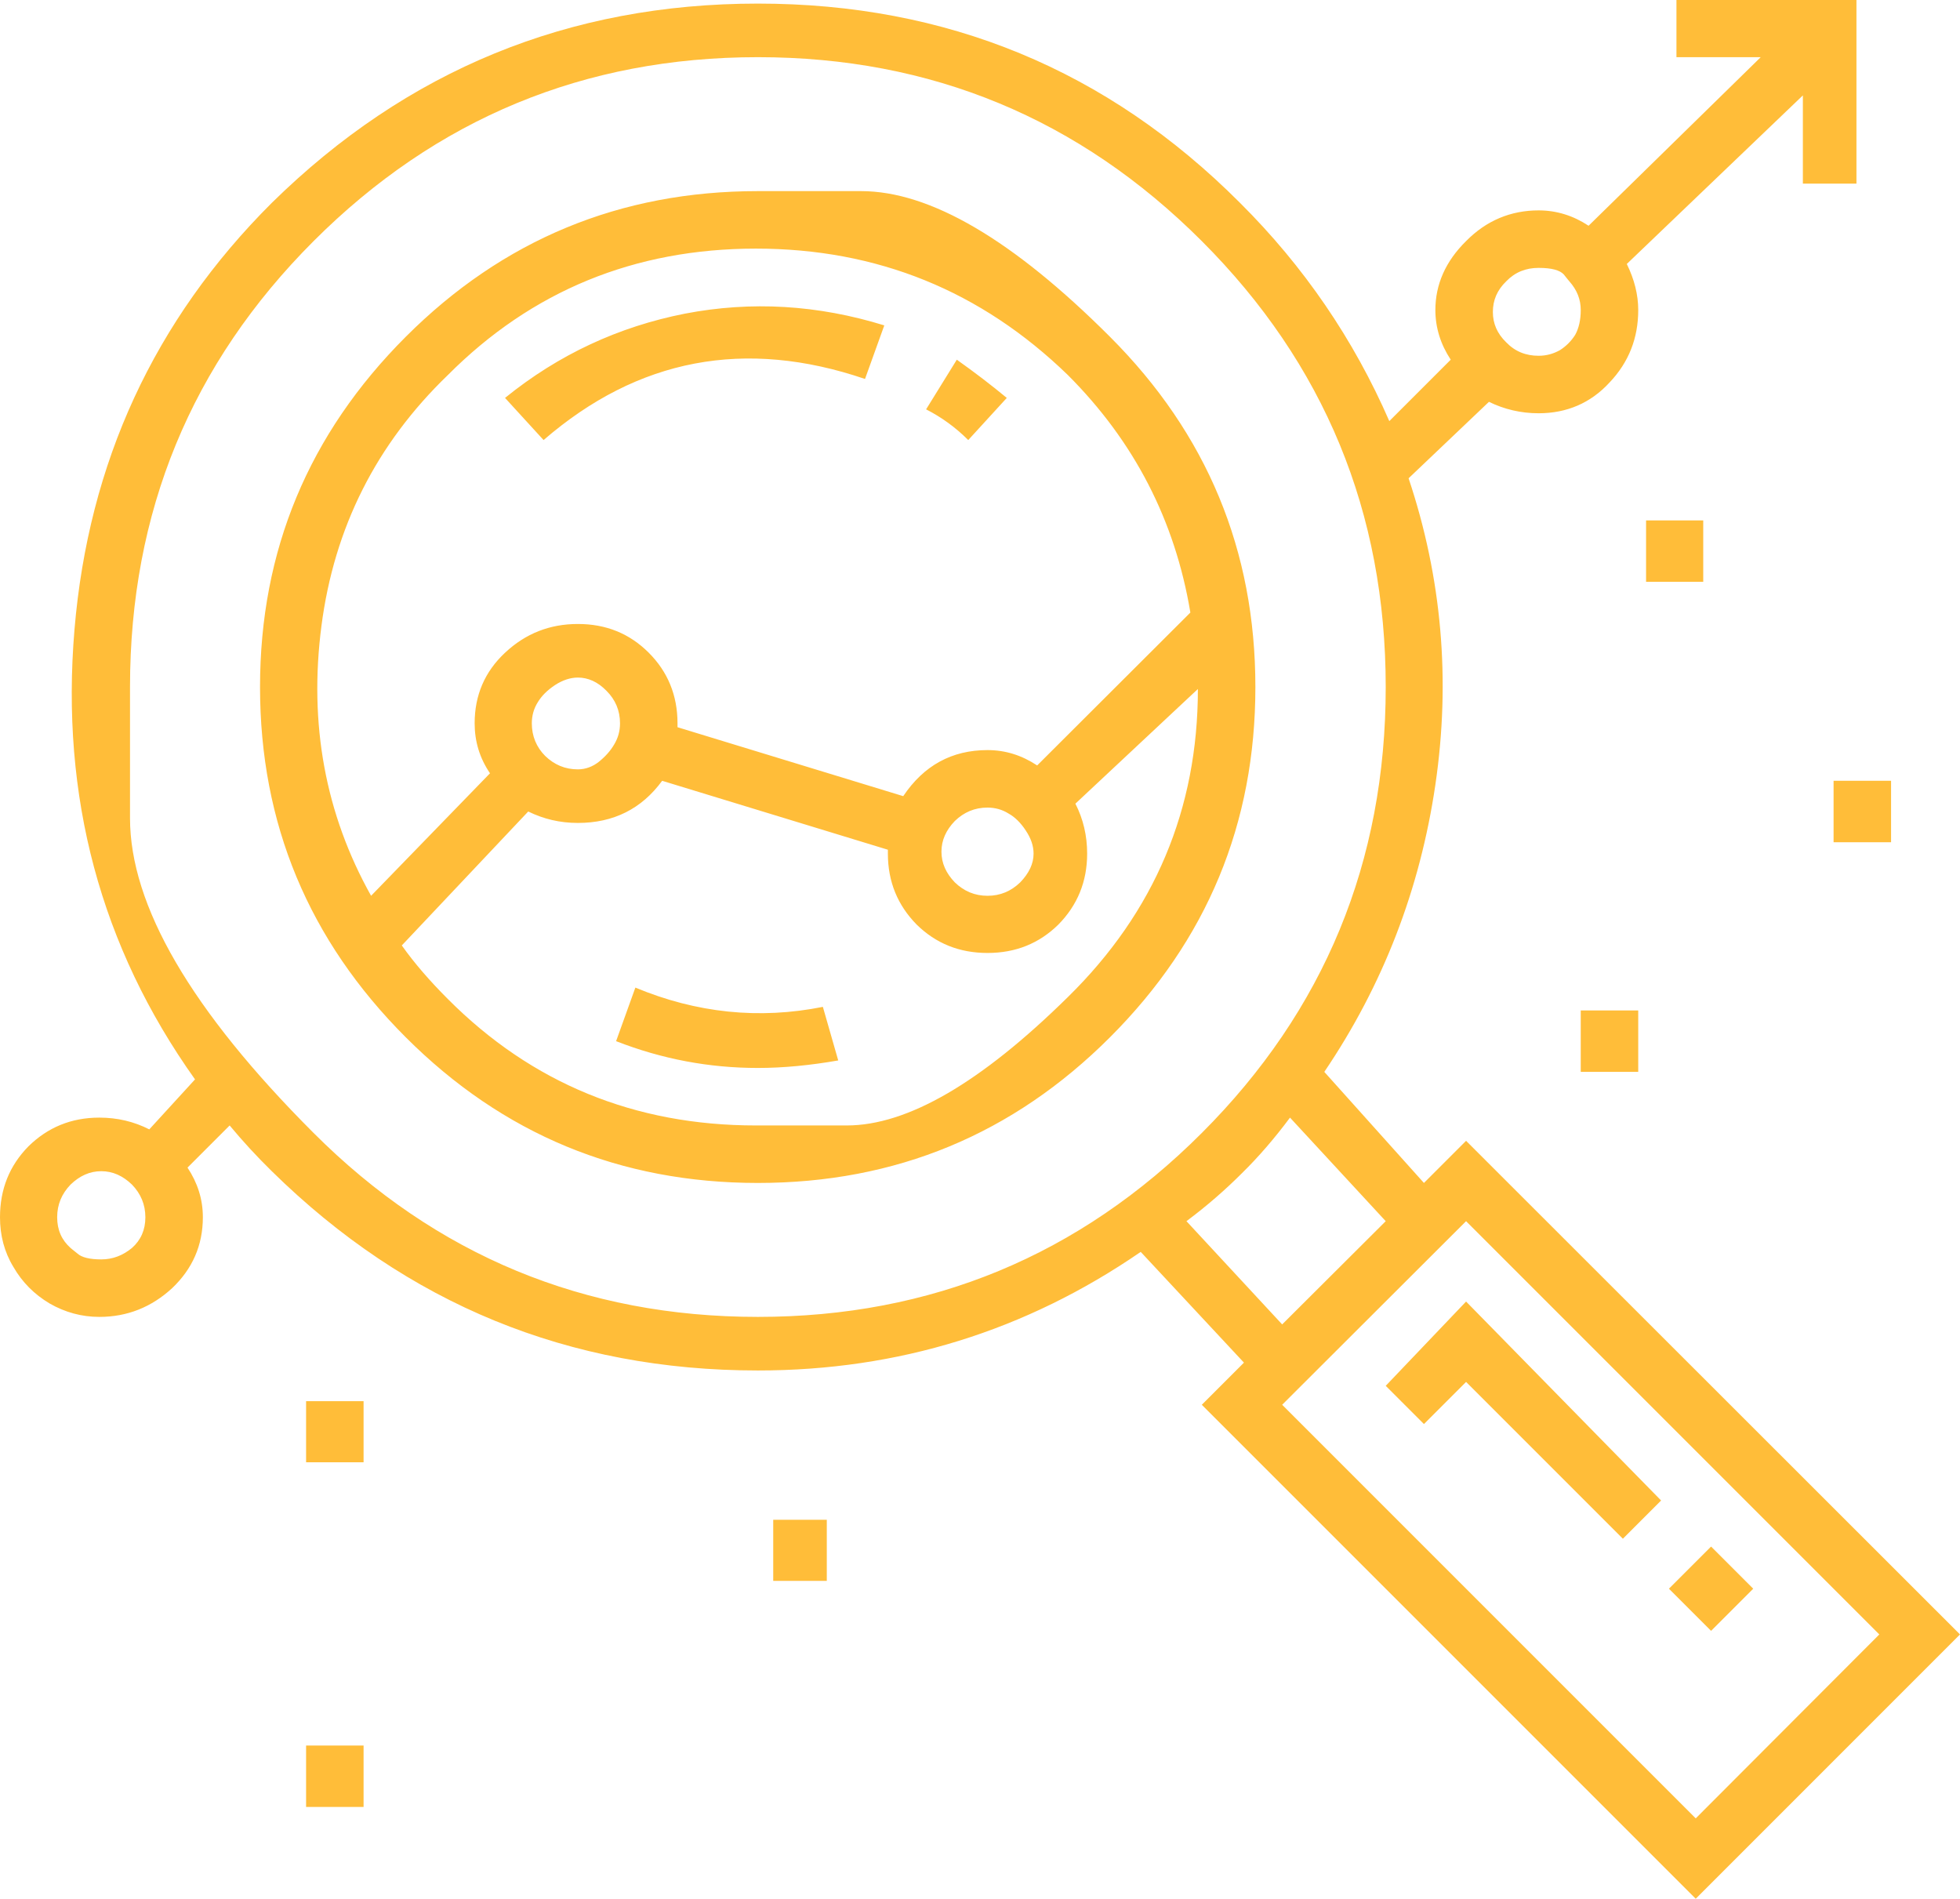 <svg width="60" height="58.125" viewBox="0 0 60 58.125" fill="none" xmlns="http://www.w3.org/2000/svg" xmlns:xlink="http://www.w3.org/1999/xlink">
	<desc>
			Created with Pixso.
	</desc>
	<defs/>
	<path id="Vector" d="M23.2 5.85C23.2 5.85 24.25 5.85 26.36 5.85C28.47 5.85 31.01 7.34 33.98 10.31C36.95 13.28 38.43 16.85 38.43 21.03C38.43 25.21 36.95 28.78 33.98 31.75C31.01 34.72 27.42 36.21 23.2 36.21C18.98 36.21 15.39 34.72 12.42 31.75C9.45 28.78 7.96 25.21 7.96 21.03C7.96 16.85 9.45 13.28 12.42 10.31C15.39 7.34 18.98 5.85 23.2 5.85ZM13.71 11.48C11.52 13.59 10.23 16.15 9.84 19.16C9.45 22.16 9.96 24.92 11.36 27.42L15 23.67C14.68 23.2 14.53 22.69 14.53 22.14C14.53 21.28 14.84 20.56 15.46 19.98C16.09 19.39 16.83 19.1 17.69 19.1C18.55 19.1 19.27 19.39 19.86 19.98C20.44 20.56 20.74 21.28 20.74 22.14L20.74 22.26L27.65 24.37C28.28 23.43 29.14 22.96 30.23 22.96C30.78 22.96 31.28 23.12 31.75 23.43L36.44 18.75C35.97 15.93 34.72 13.51 32.69 11.48C30.03 8.9 26.85 7.61 23.14 7.61C19.43 7.61 16.28 8.9 13.71 11.48ZM31.64 26.13C31.64 25.89 31.56 25.66 31.4 25.42C31.25 25.19 31.07 25.01 30.87 24.9C30.68 24.78 30.46 24.72 30.23 24.72C29.84 24.72 29.51 24.86 29.23 25.13C28.96 25.41 28.82 25.72 28.82 26.07C28.82 26.42 28.96 26.73 29.23 27.01C29.51 27.28 29.84 27.42 30.23 27.42C30.62 27.42 30.95 27.28 31.23 27.01C31.5 26.73 31.64 26.44 31.64 26.13ZM18.98 22.14C18.98 21.75 18.84 21.42 18.57 21.15C18.3 20.87 18 20.74 17.69 20.74C17.46 20.74 17.22 20.82 16.99 20.97C16.75 21.13 16.58 21.3 16.46 21.5C16.34 21.69 16.28 21.91 16.28 22.14C16.28 22.53 16.42 22.87 16.69 23.14C16.97 23.41 17.3 23.55 17.69 23.55C17.92 23.55 18.14 23.47 18.33 23.32C18.53 23.16 18.69 22.98 18.8 22.79C18.92 22.59 18.98 22.38 18.98 22.14ZM23.14 34.45C23.14 34.45 24.07 34.45 25.92 34.45C27.78 34.45 30.03 33.14 32.69 30.52C35.35 27.91 36.67 24.76 36.67 21.09L32.92 24.6C33.16 25.07 33.28 25.58 33.28 26.13C33.28 26.99 32.98 27.71 32.4 28.3C31.81 28.88 31.09 29.17 30.23 29.17C29.37 29.17 28.65 28.88 28.06 28.3C27.48 27.71 27.18 26.99 27.18 26.13L27.18 26.01L20.27 23.9C19.64 24.76 18.78 25.19 17.69 25.19C17.14 25.19 16.64 25.07 16.17 24.84L12.3 28.94C12.69 29.49 13.16 30.03 13.71 30.58C16.28 33.16 19.43 34.45 23.14 34.45ZM15.46 12.18C17.1 10.85 18.94 10 20.97 9.6C23 9.21 25.03 9.33 27.07 9.96L26.48 11.6C22.81 10.35 19.53 10.97 16.64 13.47L15.46 12.18ZM29.29 11.01C29.84 11.4 30.35 11.79 30.82 12.18L29.64 13.47C29.25 13.08 28.82 12.77 28.35 12.53L29.29 11.01ZM25.19 30.82L25.66 32.46C24.8 32.61 23.98 32.69 23.2 32.69C21.71 32.69 20.27 32.42 18.86 31.87L19.45 30.23C21.32 31.01 23.24 31.21 25.19 30.82ZM44.88 34.92L60 50.03L51.91 58.12L36.79 43L38.08 41.71L34.92 38.32C31.4 40.74 27.5 41.95 23.2 41.95C17.42 41.95 12.46 39.92 8.32 35.85C7.85 35.39 7.42 34.92 7.03 34.45L5.74 35.74C6.05 36.21 6.21 36.71 6.21 37.26C6.21 38.12 5.89 38.84 5.27 39.43C4.64 40.01 3.9 40.31 3.04 40.31C2.5 40.31 1.99 40.17 1.52 39.9C1.05 39.62 0.68 39.25 0.41 38.78C0.13 38.32 0 37.81 0 37.26C0 36.4 0.29 35.68 0.87 35.09C1.46 34.51 2.18 34.21 3.04 34.21C3.59 34.21 4.1 34.33 4.57 34.57L5.97 33.04C3.08 28.98 1.85 24.39 2.28 19.27C2.71 14.16 4.72 9.8 8.32 6.21C12.46 2.14 17.42 0.11 23.2 0.11C28.98 0.11 33.9 2.14 37.96 6.21C39.92 8.16 41.44 10.39 42.53 12.89L44.41 11.01C44.1 10.54 43.94 10.03 43.94 9.49C43.94 8.71 44.25 8 44.88 7.38C45.5 6.75 46.25 6.44 47.1 6.44C47.65 6.44 48.16 6.6 48.63 6.91L53.9 1.75L51.32 1.75L51.32 0L56.83 0L56.83 5.62L55.19 5.62L55.19 2.92L49.8 8.08C50.03 8.55 50.15 9.02 50.15 9.49C50.15 10.35 49.86 11.09 49.27 11.71C48.69 12.34 47.96 12.65 47.1 12.65C46.56 12.65 46.05 12.53 45.58 12.3L43.12 14.64C44.14 17.69 44.41 20.82 43.94 24.02C43.47 27.22 42.34 30.15 40.54 32.81L43.59 36.21L44.88 34.92ZM48.04 8.61C48.04 8.61 47.98 8.54 47.87 8.4C47.75 8.27 47.5 8.2 47.1 8.2C46.71 8.2 46.38 8.33 46.11 8.61C45.83 8.88 45.7 9.19 45.7 9.55C45.7 9.9 45.83 10.21 46.11 10.48C46.38 10.76 46.71 10.89 47.1 10.89C47.34 10.89 47.55 10.83 47.75 10.72C47.94 10.6 48.1 10.44 48.22 10.25C48.33 10.05 48.39 9.8 48.39 9.49C48.39 9.17 48.28 8.88 48.04 8.61ZM2.16 38.2C2.16 38.2 2.23 38.26 2.37 38.37C2.5 38.49 2.75 38.55 3.1 38.55C3.45 38.55 3.76 38.43 4.04 38.2C4.31 37.96 4.45 37.65 4.45 37.26C4.45 36.87 4.31 36.54 4.04 36.26C3.76 35.99 3.45 35.85 3.1 35.85C2.75 35.85 2.44 35.99 2.16 36.26C1.89 36.54 1.75 36.87 1.75 37.26C1.75 37.65 1.89 37.96 2.16 38.2ZM3.98 21.03C3.98 21.03 3.98 22.37 3.98 25.04C3.98 27.72 5.85 30.93 9.6 34.68C13.35 38.43 17.89 40.31 23.2 40.31C28.51 40.31 33.04 38.43 36.79 34.68C40.54 30.93 42.42 26.38 42.42 21.03C42.42 15.68 40.54 11.13 36.79 7.38C33.04 3.63 28.51 1.75 23.2 1.75C17.89 1.75 13.35 3.63 9.6 7.38C5.85 11.13 3.98 15.68 3.98 21.03ZM36.32 37.38L39.25 40.54L42.42 37.38L39.49 34.21C39.02 34.84 38.53 35.41 38.02 35.91C37.51 36.42 36.95 36.91 36.32 37.38ZM51.91 55.66L57.53 50.03L44.88 37.38L39.25 43L51.91 55.66ZM44.88 39.84L50.85 45.93L49.68 47.1L44.88 42.3L43.59 43.59L42.42 42.42L44.88 39.84ZM52.38 49.92L51.09 48.63L52.38 47.34L53.67 48.63L52.38 49.92ZM9.37 44.76L9.37 42.89L11.13 42.89L11.13 44.76L9.37 44.76ZM9.37 55.31L9.37 53.43L11.13 53.43L11.13 55.31L9.37 55.31ZM23.67 48.39L23.67 46.52L25.31 46.52L25.31 48.39L23.67 48.39ZM48.39 32.81L48.39 30.93L50.15 30.93L50.15 32.81L48.39 32.81ZM50.39 17.81L50.39 15.93L52.14 15.93L52.14 17.81L50.39 17.81ZM56.13 25.78L56.13 23.9L57.89 23.9L57.89 25.78L56.13 25.78Z" fill="#FFBD39" fill-opacity="1" fill-rule="nonzero"/>
</svg>
